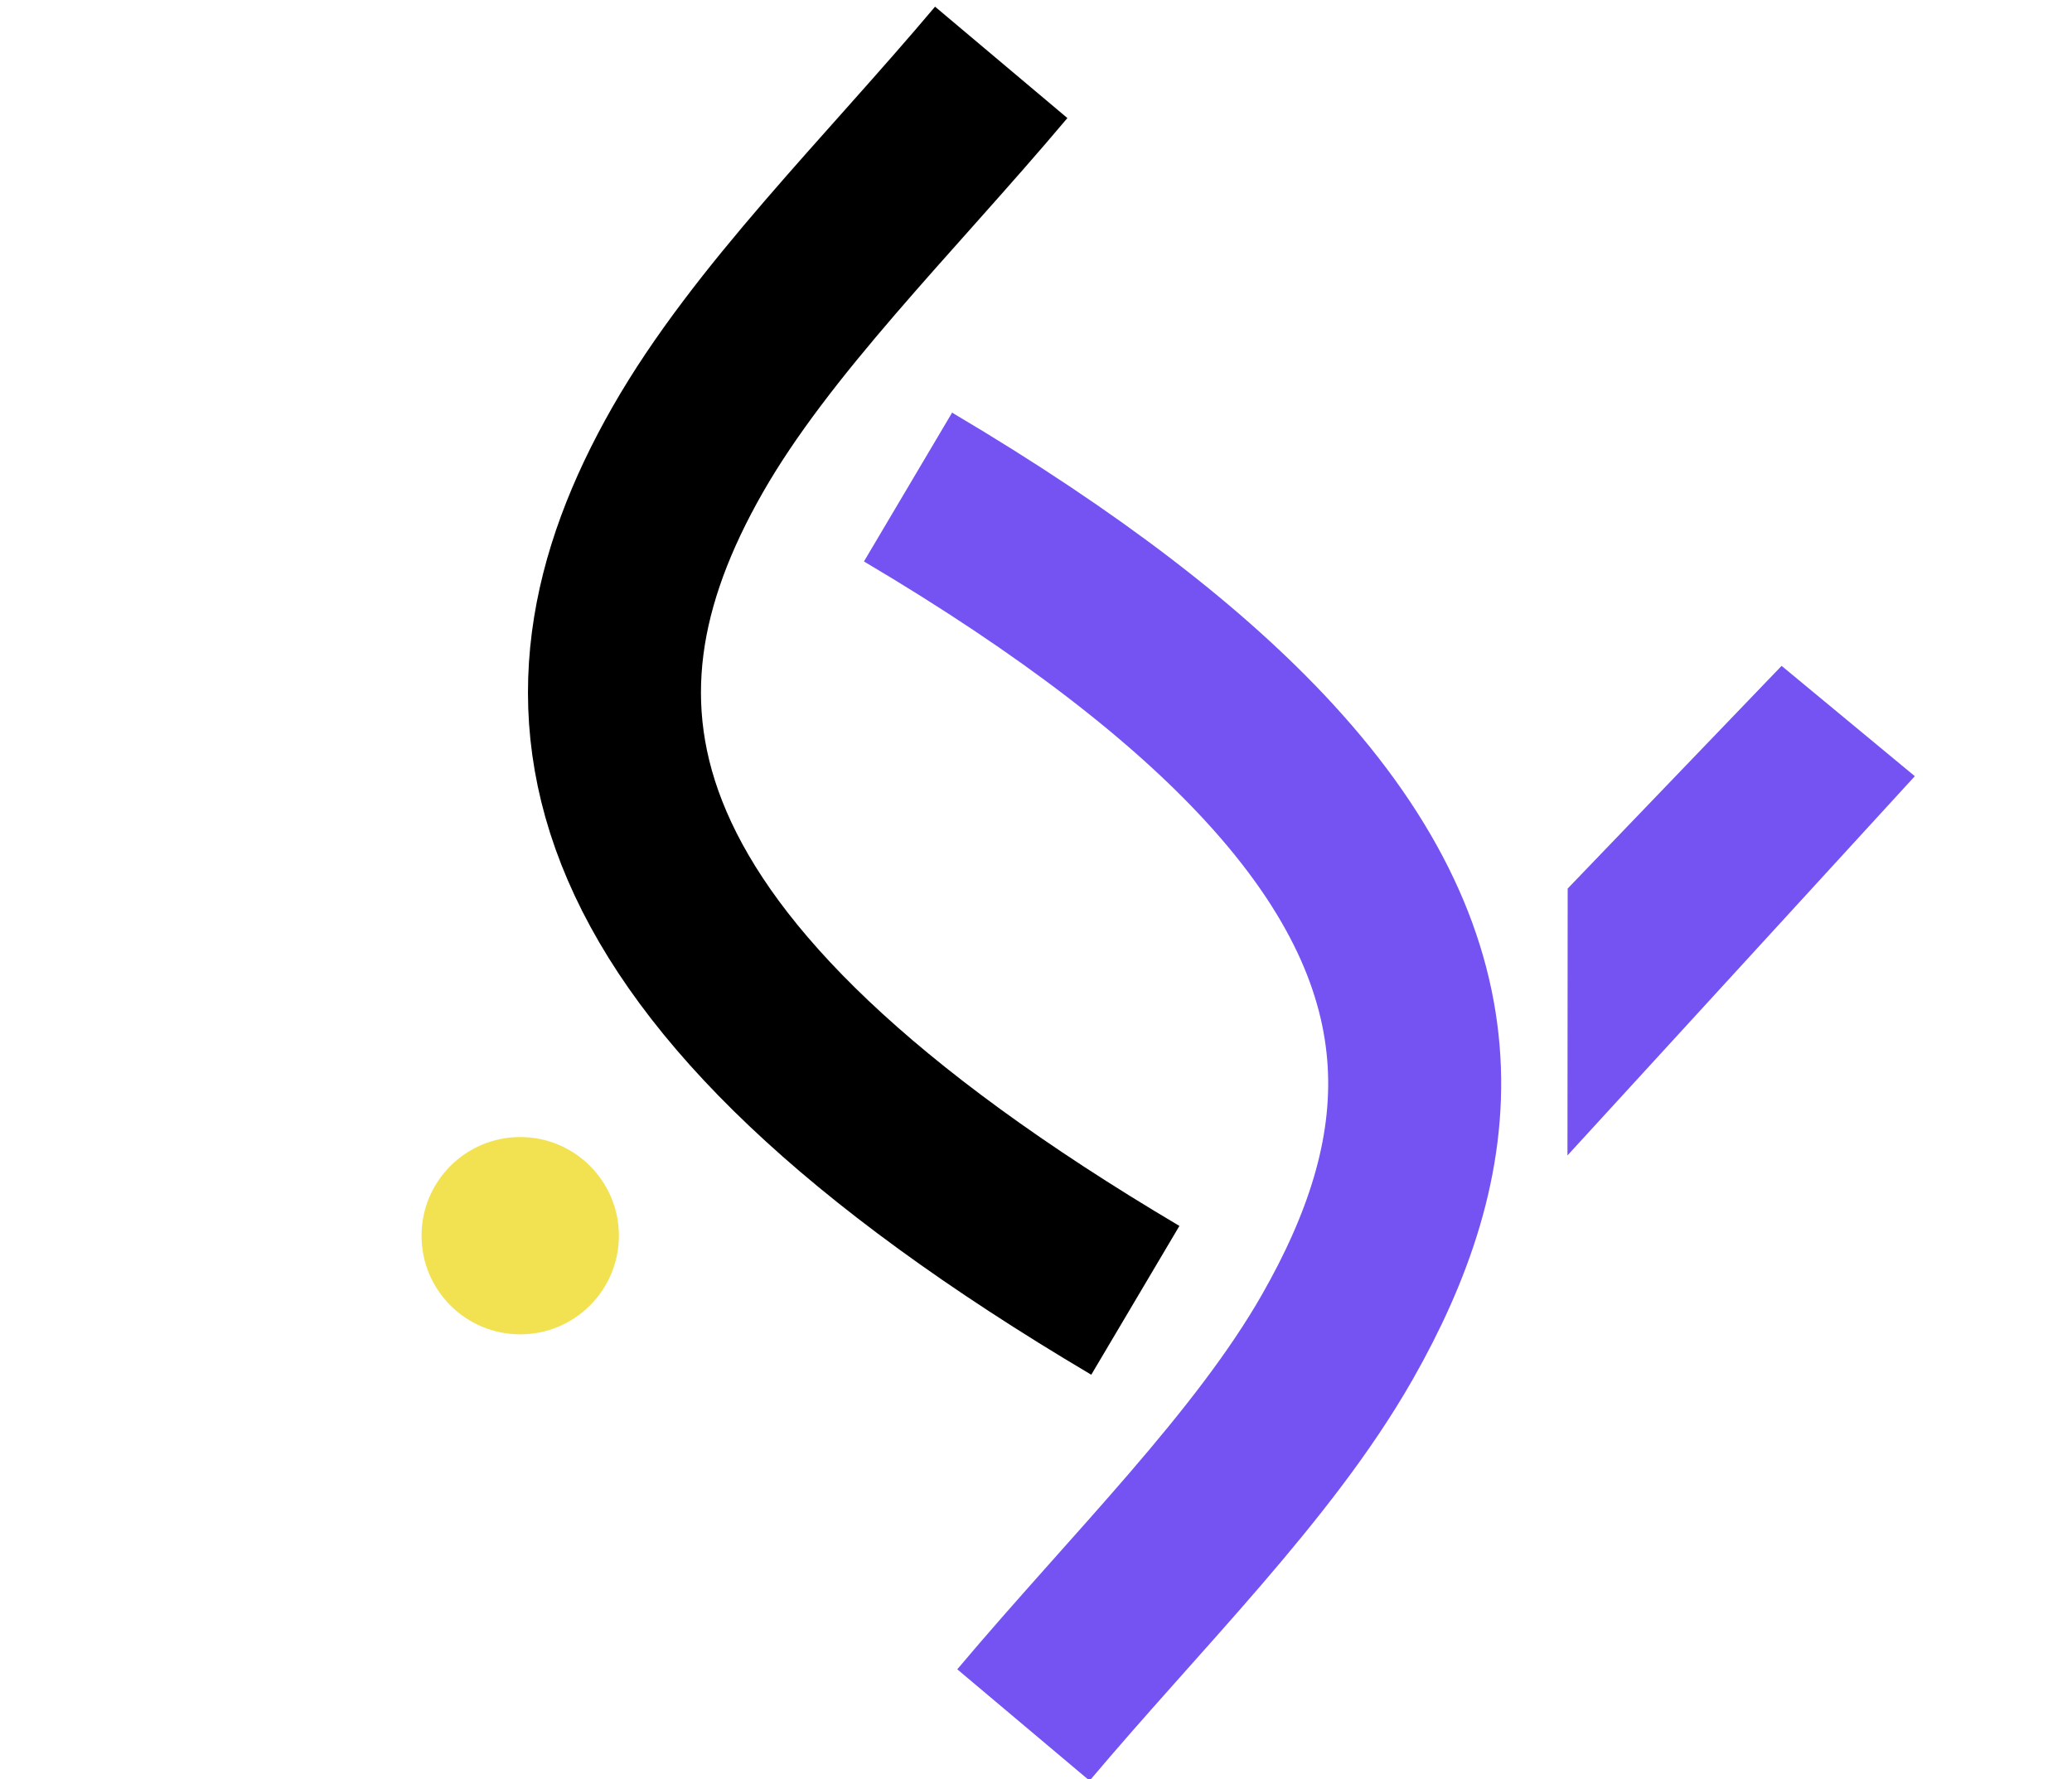 <svg xmlns="http://www.w3.org/2000/svg" viewBox="0 0 539 463"><path fill="none" stroke="#000" stroke-linejoin="round" stroke-width="45" d="M260.452 16.228c-29.258 34.75-62.385 67.136-81.636 100.91-37.603 65.97-29.122 134.952 116.525 221.206"/><path fill="none" stroke="#7552f2" stroke-linejoin="round" stroke-width="45" d="M266.232 448.844c29.258-34.75 62.384-67.137 81.636-100.91 26.618-46.7 32.584-94.908-17.866-149.683-20.82-22.604-51.245-46.327-93.791-71.523"/><circle cx="135.328" cy="321.526" r="25.671" fill="#f2e252" stroke-width="1.808"/><g stroke-linejoin="round"><path d="M480.786 187.61l-70.57 85.199"/><path fill="#7552f2" d="M463.457 173.258l-55.651 57.947-.055 69.438 90.362-98.68z"/></g></svg>